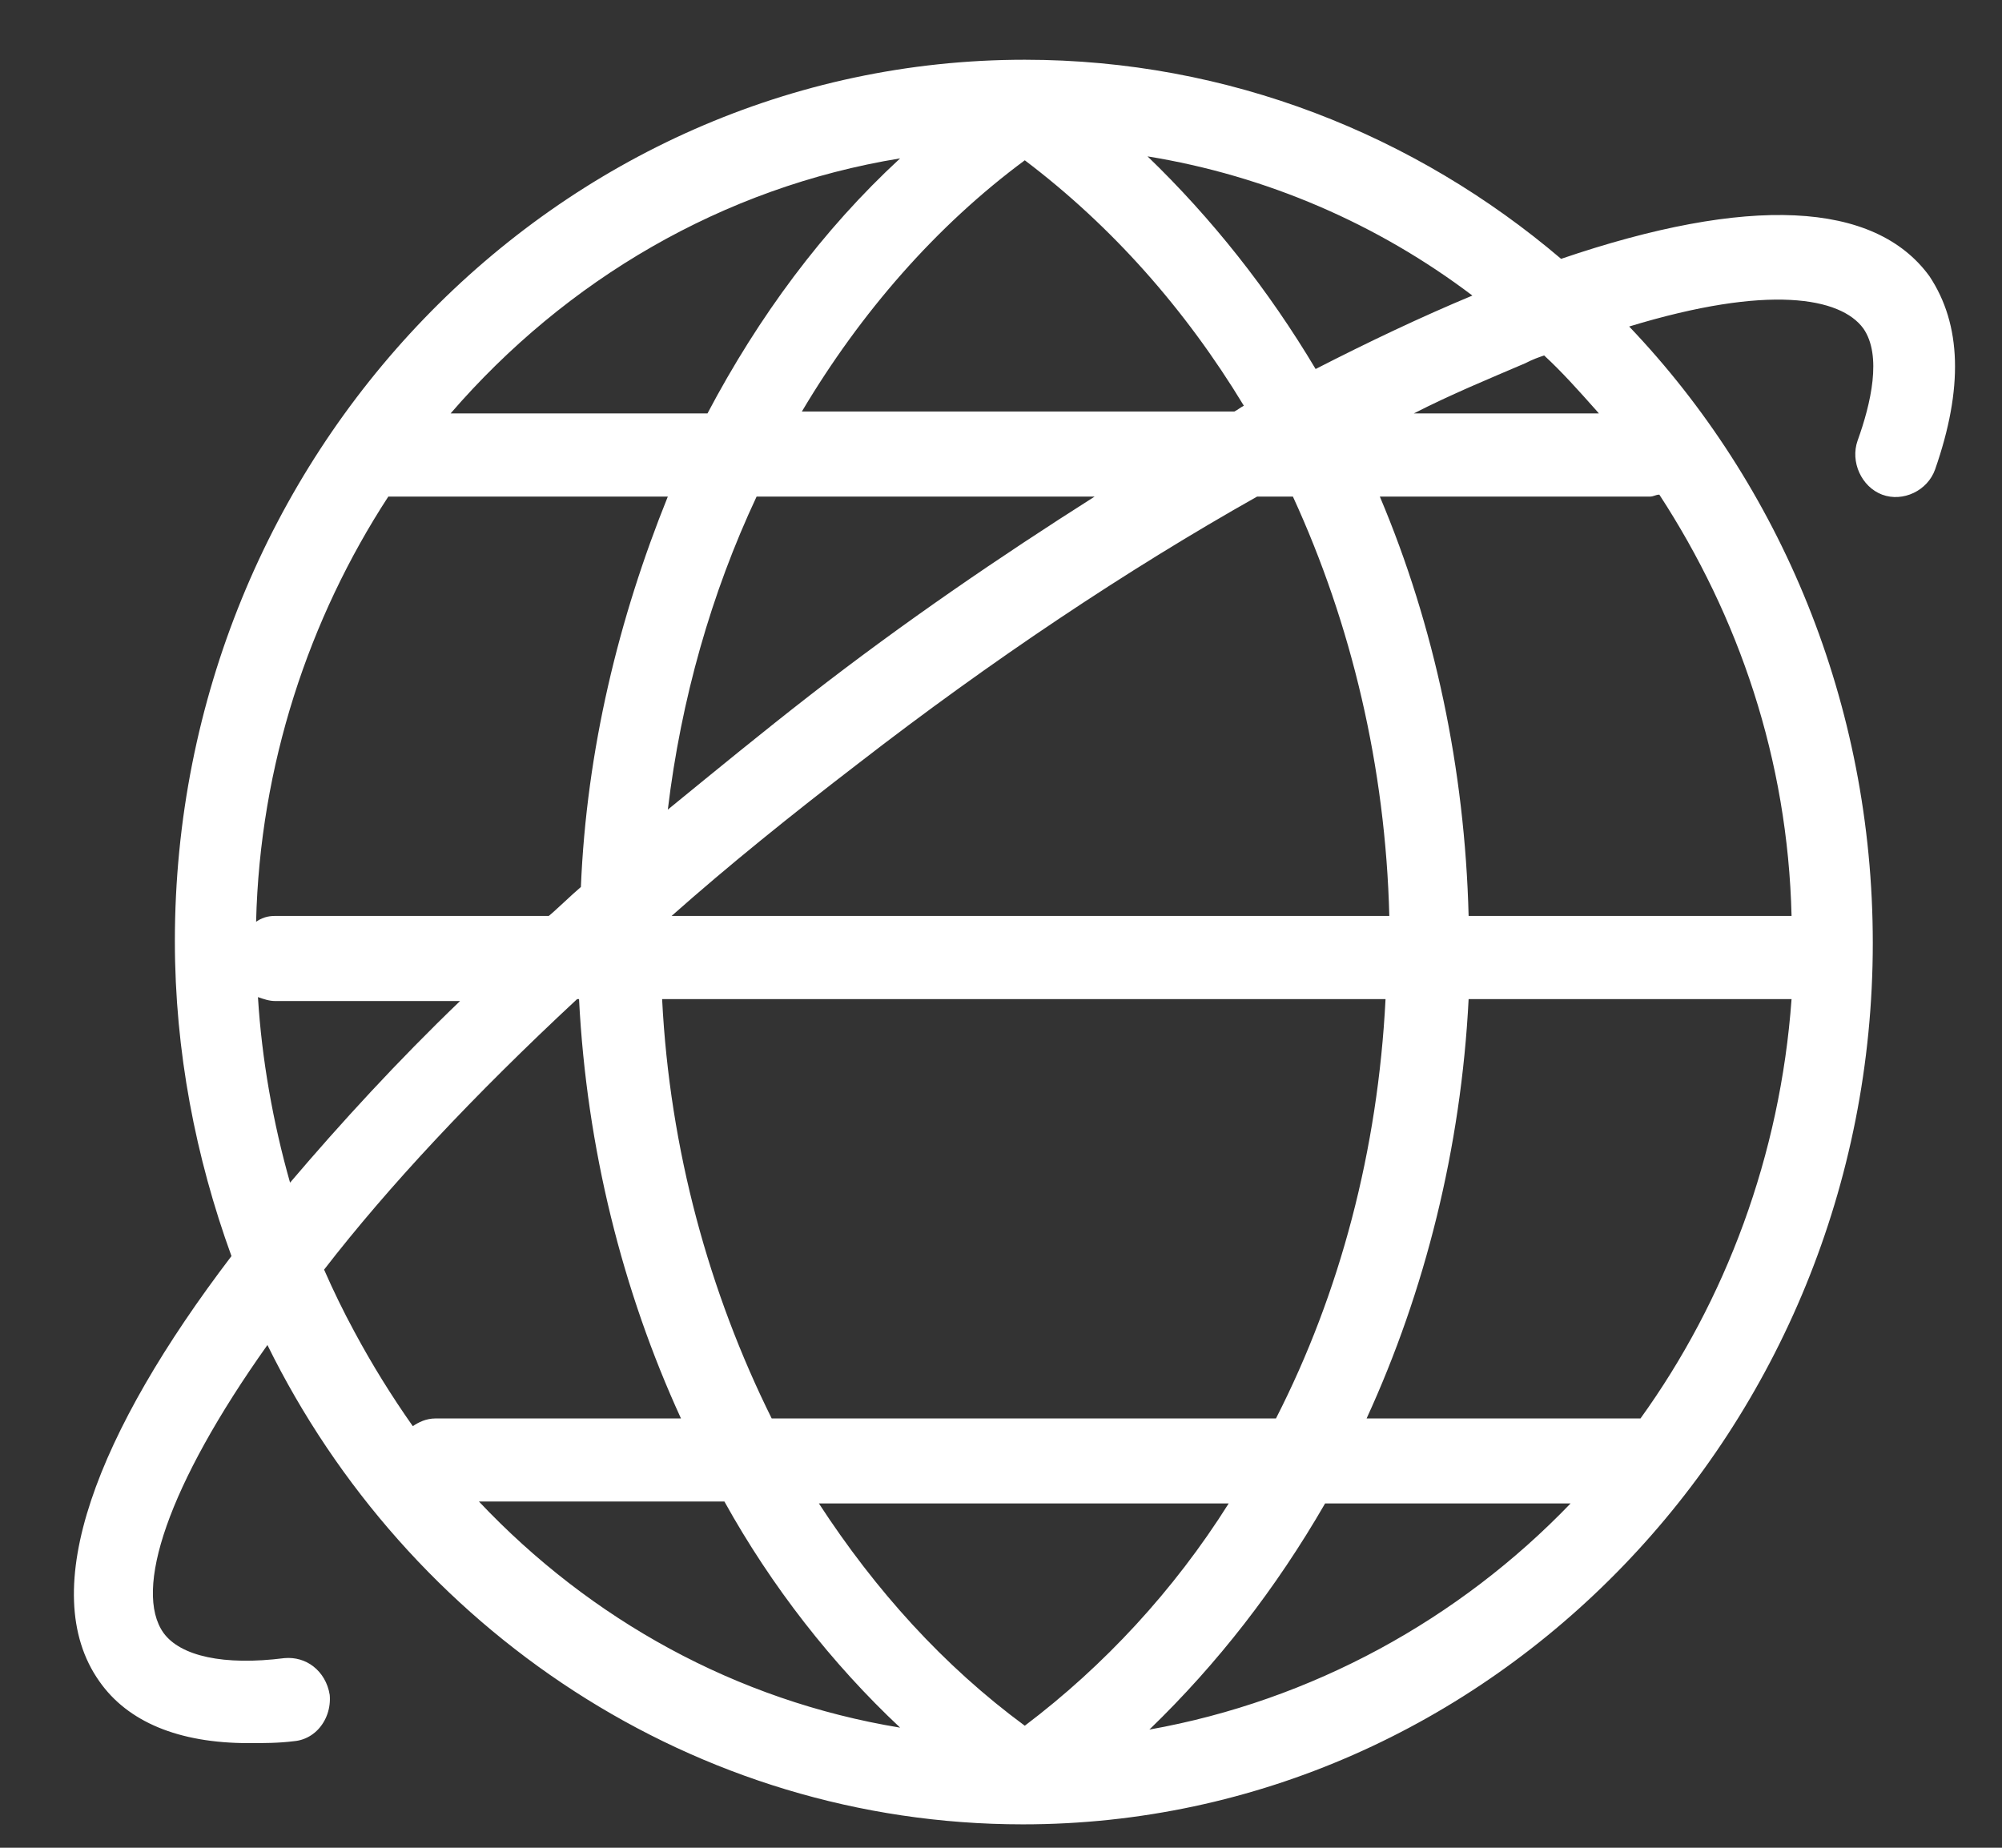 <svg width="26" height="24" viewBox="0 0 26 24" fill="none" xmlns="http://www.w3.org/2000/svg">
<rect x="0" y="0" width="26" height="24" fill="#333333" stroke="none"/>
<path fill-rule="evenodd" clip-rule="evenodd" d="M24.444 6.425C24.714 6.525 25.033 6.374 25.131 6.098C25.499 5.044 25.475 4.216 25.058 3.588C24.346 2.609 22.703 2.534 20.274 3.362C18.386 1.755 15.957 0.776 13.309 0.776C7.226 0.776 2.271 5.923 2.271 12.223C2.271 13.654 2.541 15.035 3.006 16.315C1.265 18.6 0.456 20.658 1.29 21.838C1.658 22.365 2.32 22.641 3.228 22.641C3.423 22.641 3.62 22.641 3.816 22.616C3.984 22.602 4.121 22.505 4.202 22.369C4.243 22.301 4.27 22.223 4.28 22.14C4.285 22.099 4.286 22.056 4.282 22.014C4.257 21.858 4.179 21.73 4.07 21.645C3.967 21.565 3.836 21.524 3.693 21.537C2.909 21.637 2.344 21.512 2.124 21.21C1.731 20.658 2.172 19.302 3.473 17.47C5.288 21.16 9.016 23.696 13.284 23.696C19.367 23.696 24.322 18.549 24.322 12.248C24.322 9.136 23.12 6.299 21.158 4.241C22.973 3.688 23.905 3.864 24.199 4.266C24.444 4.617 24.297 5.245 24.125 5.722C24.027 5.998 24.175 6.324 24.444 6.425ZM21.428 6.45C21.477 6.45 21.501 6.425 21.55 6.425C22.581 8.006 23.218 9.864 23.267 11.897H19.073C19.024 9.989 18.631 8.132 17.92 6.45H21.428ZM11.15 9.914C10.267 10.592 9.458 11.244 8.722 11.897H18.043C17.994 9.964 17.552 8.106 16.791 6.45H16.326C14.633 7.404 12.867 8.584 11.15 9.914ZM9.826 6.45H14.216C12.99 7.228 11.739 8.081 10.513 9.035C9.905 9.508 9.298 10.005 8.69 10.502L8.673 10.516C8.845 9.085 9.237 7.705 9.826 6.45ZM8.599 12.977C8.697 14.935 9.212 16.792 10.022 18.424H16.571C17.405 16.792 17.895 14.935 17.994 12.977H8.599ZM19.073 12.977H23.267C23.12 15.01 22.409 16.893 21.305 18.424H17.748C18.508 16.767 18.975 14.909 19.073 12.977ZM20.397 19.528H17.209C16.571 20.633 15.81 21.612 14.927 22.465C17.037 22.089 18.95 21.034 20.397 19.528ZM10.635 19.528H15.957C15.246 20.658 14.338 21.637 13.309 22.415C12.253 21.637 11.371 20.658 10.635 19.528ZM11.69 22.44C10.807 21.612 10.021 20.608 9.408 19.503H6.22C7.667 21.035 9.556 22.089 11.69 22.44ZM5.656 18.424C5.533 18.424 5.435 18.474 5.361 18.524C5.087 18.135 4.833 17.726 4.603 17.298C4.461 17.036 4.33 16.767 4.209 16.491C5.043 15.412 6.146 14.232 7.495 12.977H7.52C7.618 14.909 8.084 16.767 8.844 18.424H5.656ZM3.767 15.361C4.429 14.583 5.165 13.78 5.975 13.002H3.571C3.497 13.002 3.424 12.977 3.35 12.951C3.399 13.755 3.546 14.583 3.767 15.361ZM3.326 11.972C3.375 9.939 4.013 8.031 5.043 6.45H5.141H8.673C8.035 8.031 7.618 9.738 7.544 11.521C7.472 11.582 7.405 11.645 7.338 11.707L7.24 11.797C7.204 11.831 7.167 11.864 7.127 11.897H3.571C3.522 11.897 3.48 11.903 3.439 11.916C3.416 11.923 3.394 11.933 3.372 11.944C3.356 11.953 3.341 11.962 3.326 11.972ZM5.852 5.37H9.188C9.85 4.115 10.684 2.985 11.69 2.057C9.384 2.433 7.348 3.638 5.852 5.37ZM10.414 5.345C11.174 4.065 12.156 2.935 13.309 2.082C14.437 2.935 15.394 4.015 16.154 5.27C16.105 5.295 16.08 5.32 16.031 5.345H10.414ZM14.903 2.031C15.737 2.835 16.473 3.764 17.086 4.793C17.773 4.441 18.459 4.115 19.122 3.839C17.895 2.91 16.448 2.282 14.903 2.031ZM19.809 4.718C19.907 4.667 19.98 4.642 20.054 4.617C20.288 4.833 20.5 5.071 20.732 5.332L20.765 5.37H18.361C18.852 5.119 19.342 4.918 19.809 4.718Z" fill="white"/>
</svg>

